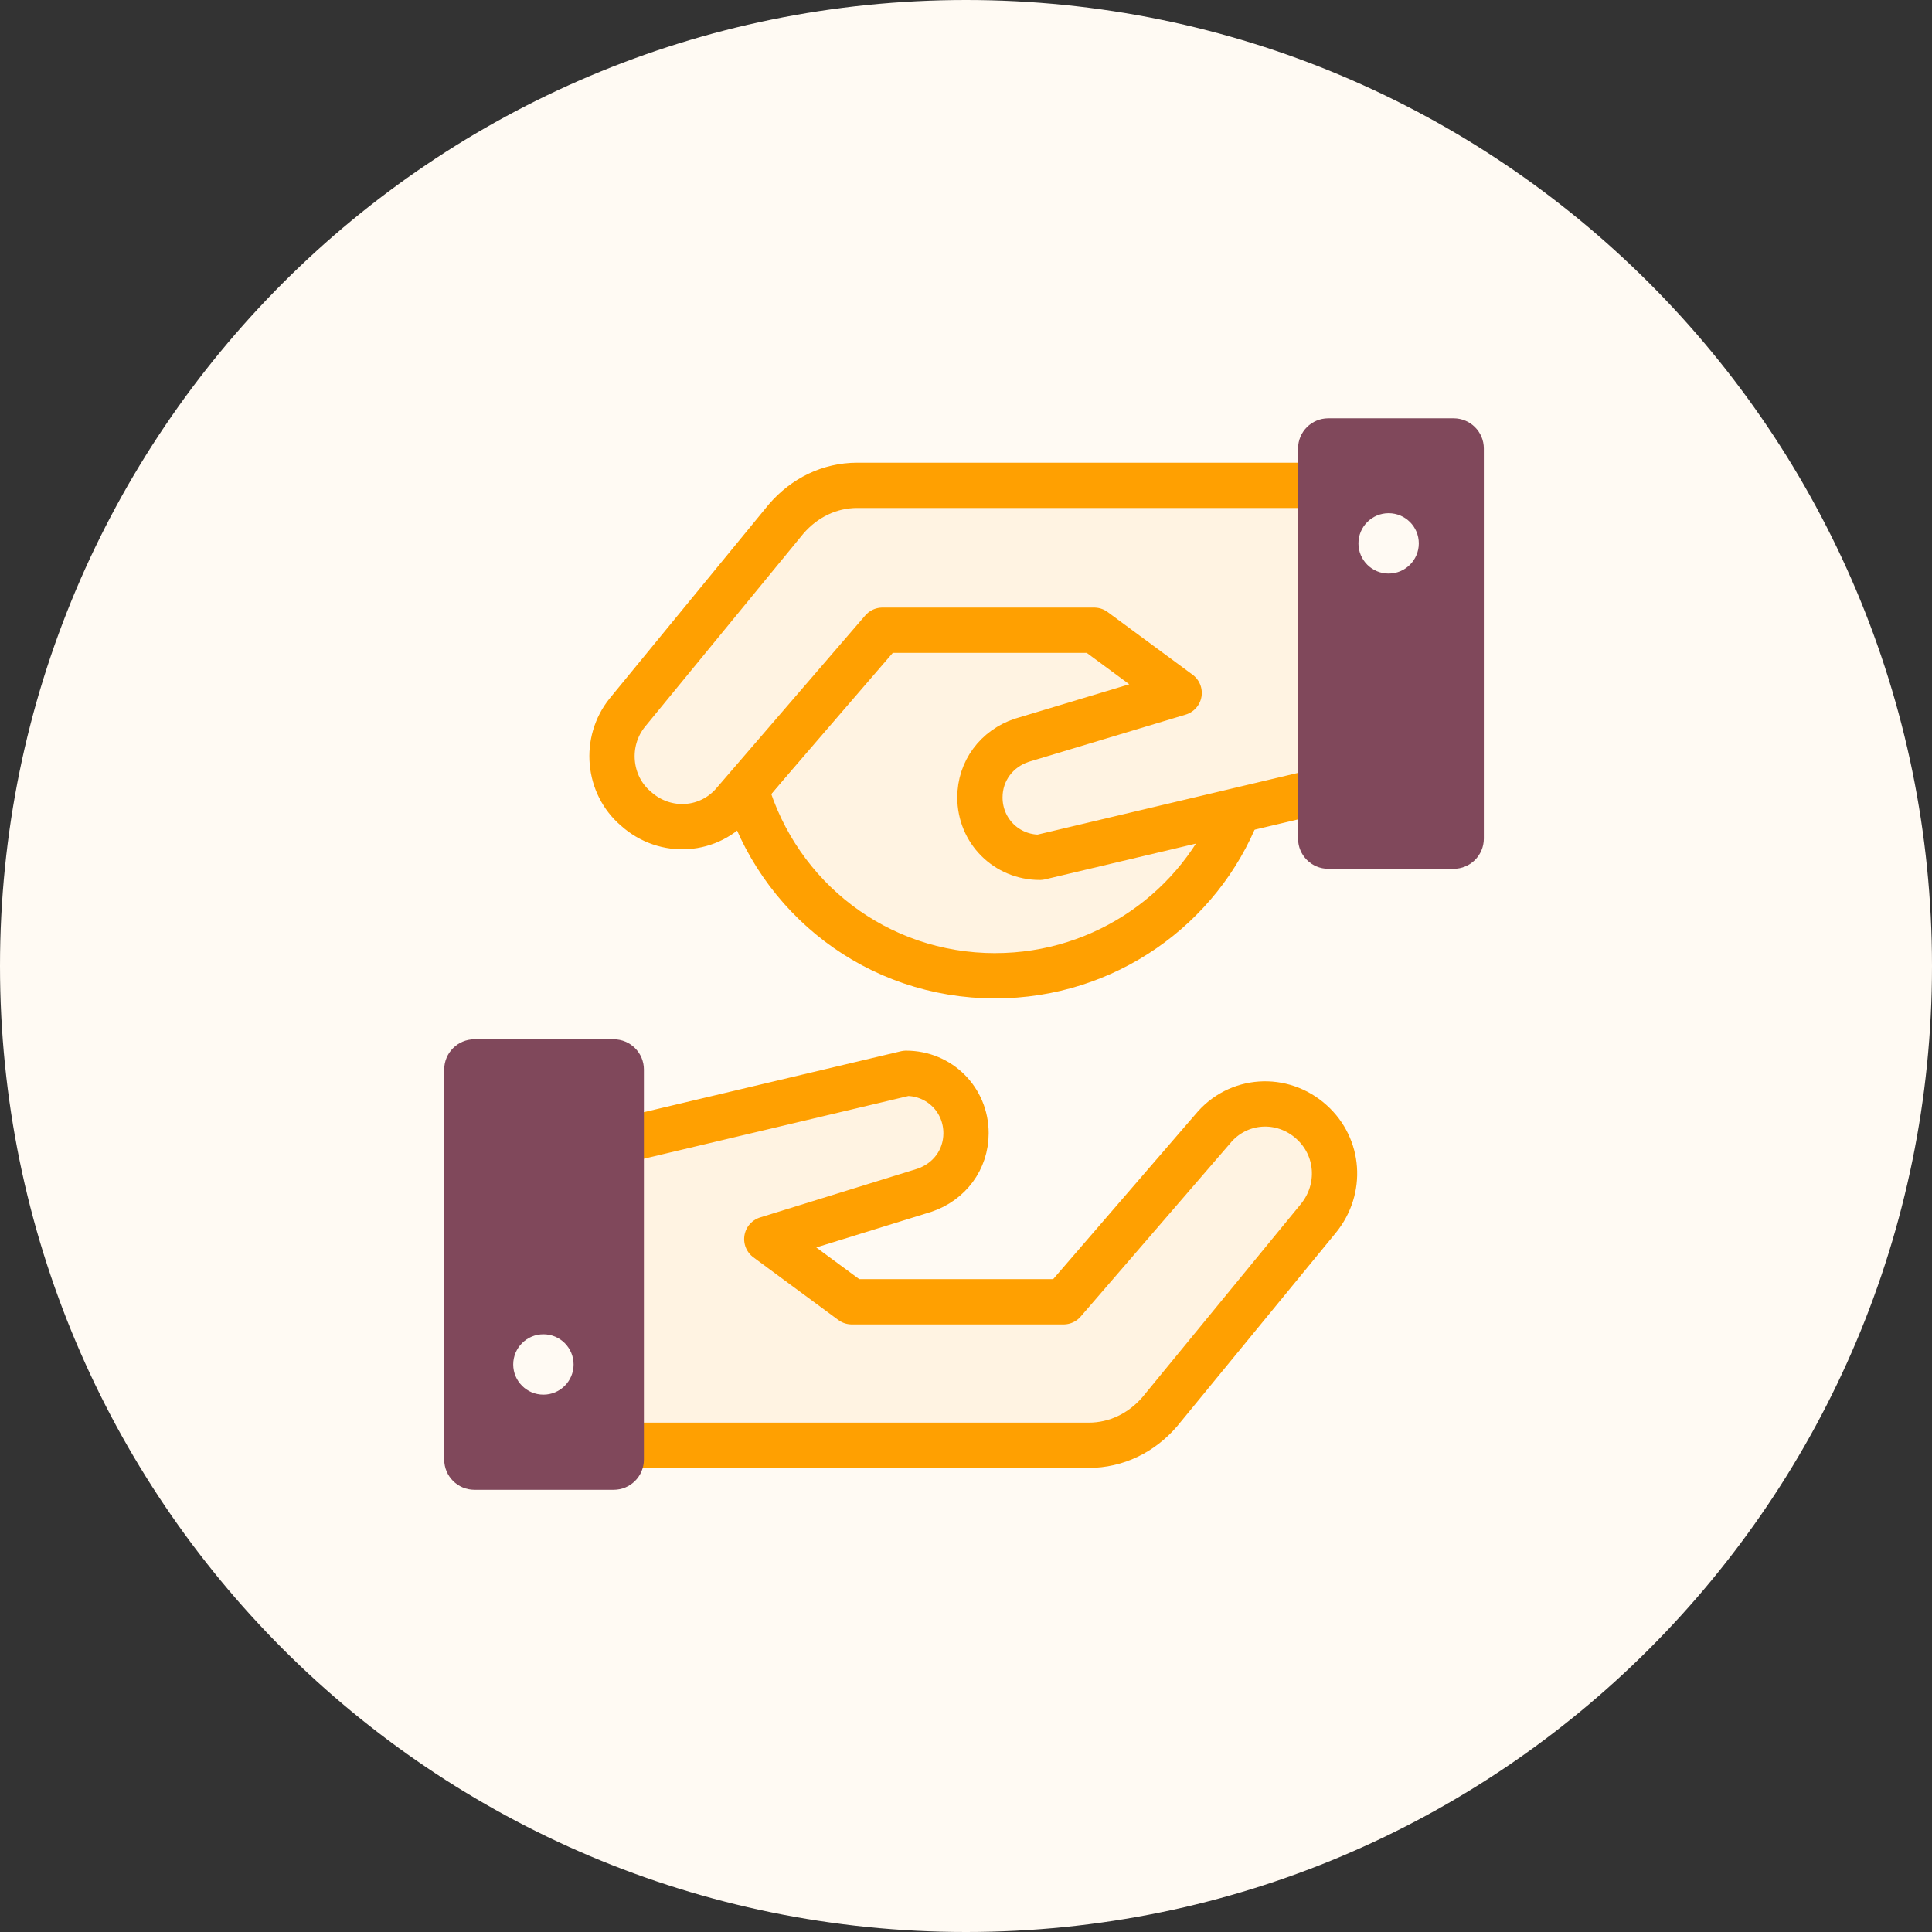 <svg fill="none" height="64" viewBox="0 0 64 64" width="64" xmlns="http://www.w3.org/2000/svg"><rect x="0" y="0" width="64" height="64" fill="#333333" stroke="none"/><path clip-rule="evenodd" d="m32 64c17.673 0 32-14.327 32-32s-14.327-32-32-32-32 14.327-32 32 14.327 32 32 32z" fill="#fffaf3" fill-rule="evenodd"/><path d="m32.969 32.323c3.646 0 6.785-2.261 8.031-5.446l-2.538-4.338-2.538-2.077h-6.462l-4.754 5.677c1.062 3.6 4.338 6.185 8.262 6.185z" fill="#fff3e2" stroke="#ffa001" stroke-linejoin="round" stroke-miterlimit="10" stroke-width="1.5"/><path d="m20.277 47.877h15.785c.923 0 1.754-.415 2.354-1.108l5.262-6.415c.785-.969.692-2.354-.231-3.185-.969-.877-2.446-.785-3.277.231l-4.939 5.723h-7.015l-2.815-2.077 5.215-1.615c.831-.277 1.385-1.015 1.385-1.892 0-1.108-.877-1.985-1.985-1.985l-9.738 2.308z" fill="#fff3e2" stroke="#ffa001" stroke-linejoin="round" stroke-miterlimit="10" stroke-width="1.5"/><path clip-rule="evenodd" d="m15.714 48.351h4.615v-12.923h-4.615zm2.286-1.151c1.105 0 2-.895 2-2s-.895-2-2-2-2 .895-2 2 .895 2 2 2z" fill="#80485b" fill-rule="evenodd"/><path d="m20.33 48.351v1c.552 0 1-.448 1-1zm-4.615 0h-1c0 .552.448 1 1 1zm4.615-12.923h1c0-.552-.448-1-1-1zm-4.615 0v-1c-.552 0-1 .448-1 1zm4.615 11.923h-4.615v2h4.615zm-1-11.923v12.923h2v-12.923zm-3.615 1h4.615v-2h-4.615zm1 11.923v-12.923h-2v12.923zm2.286-3.151c0 .552-.448 1-1 1v2c1.657 0 3-1.343 3-3zm-1-1c.552 0 1 .448 1 1h2c0-1.657-1.343-3-3-3zm-1 1c0-.552.448-1 1-1v-2c-1.657 0-3 1.343-3 3zm1 1c-.552 0-1-.448-1-1h-2c0 1.657 1.343 3 3 3z" fill="#80485b"/><path d="m44.185 16.077h-15.785c-.923 0-1.754.415-2.354 1.108l-5.261 6.415c-.785.969-.646 2.4.277 3.185.969.877 2.446.785 3.277-.231l4.892-5.677h7.015l2.815 2.077-5.215 1.569c-.831.277-1.385 1.015-1.385 1.892 0 1.108.877 1.985 1.985 1.985l9.739-2.308z" fill="#fff3e2" stroke="#ffa001" stroke-linejoin="round" stroke-miterlimit="10" stroke-width="1.5"/><g fill="#80485b"><path clip-rule="evenodd" d="m48.154 14.857h-4.154v12.923h4.154zm-2.154 5.143c1.105 0 2-.895 2-2s-.895-2-2-2c-1.105 0-2 .895-2 2s.895 2 2 2z" fill-rule="evenodd"/><path d="m44 14.857v-1c-.552 0-1 .448-1 1zm4.154 0h1c0-.552-.448-1-1-1zm-4.154 12.923h-1c0 .552.448 1 1 1zm4.154 0v1c.552 0 1-.448 1-1zm-4.154-11.923h4.154v-2h-4.154zm1 11.923v-12.923h-2v12.923zm3.154-1h-4.154v2h4.154zm-1-11.923v12.923h2v-12.923zm-.154 3.143c0 .552-.448 1-1 1v2c1.657 0 3-1.343 3-3zm-1-1c.552 0 1 .448 1 1h2c0-1.657-1.343-3-3-3zm-1 1c0-.552.448-1 1-1v-2c-1.657 0-3 1.343-3 3zm1 1c-.552 0-1-.448-1-1h-2c0 1.657 1.343 3 3 3z"/></g></svg>